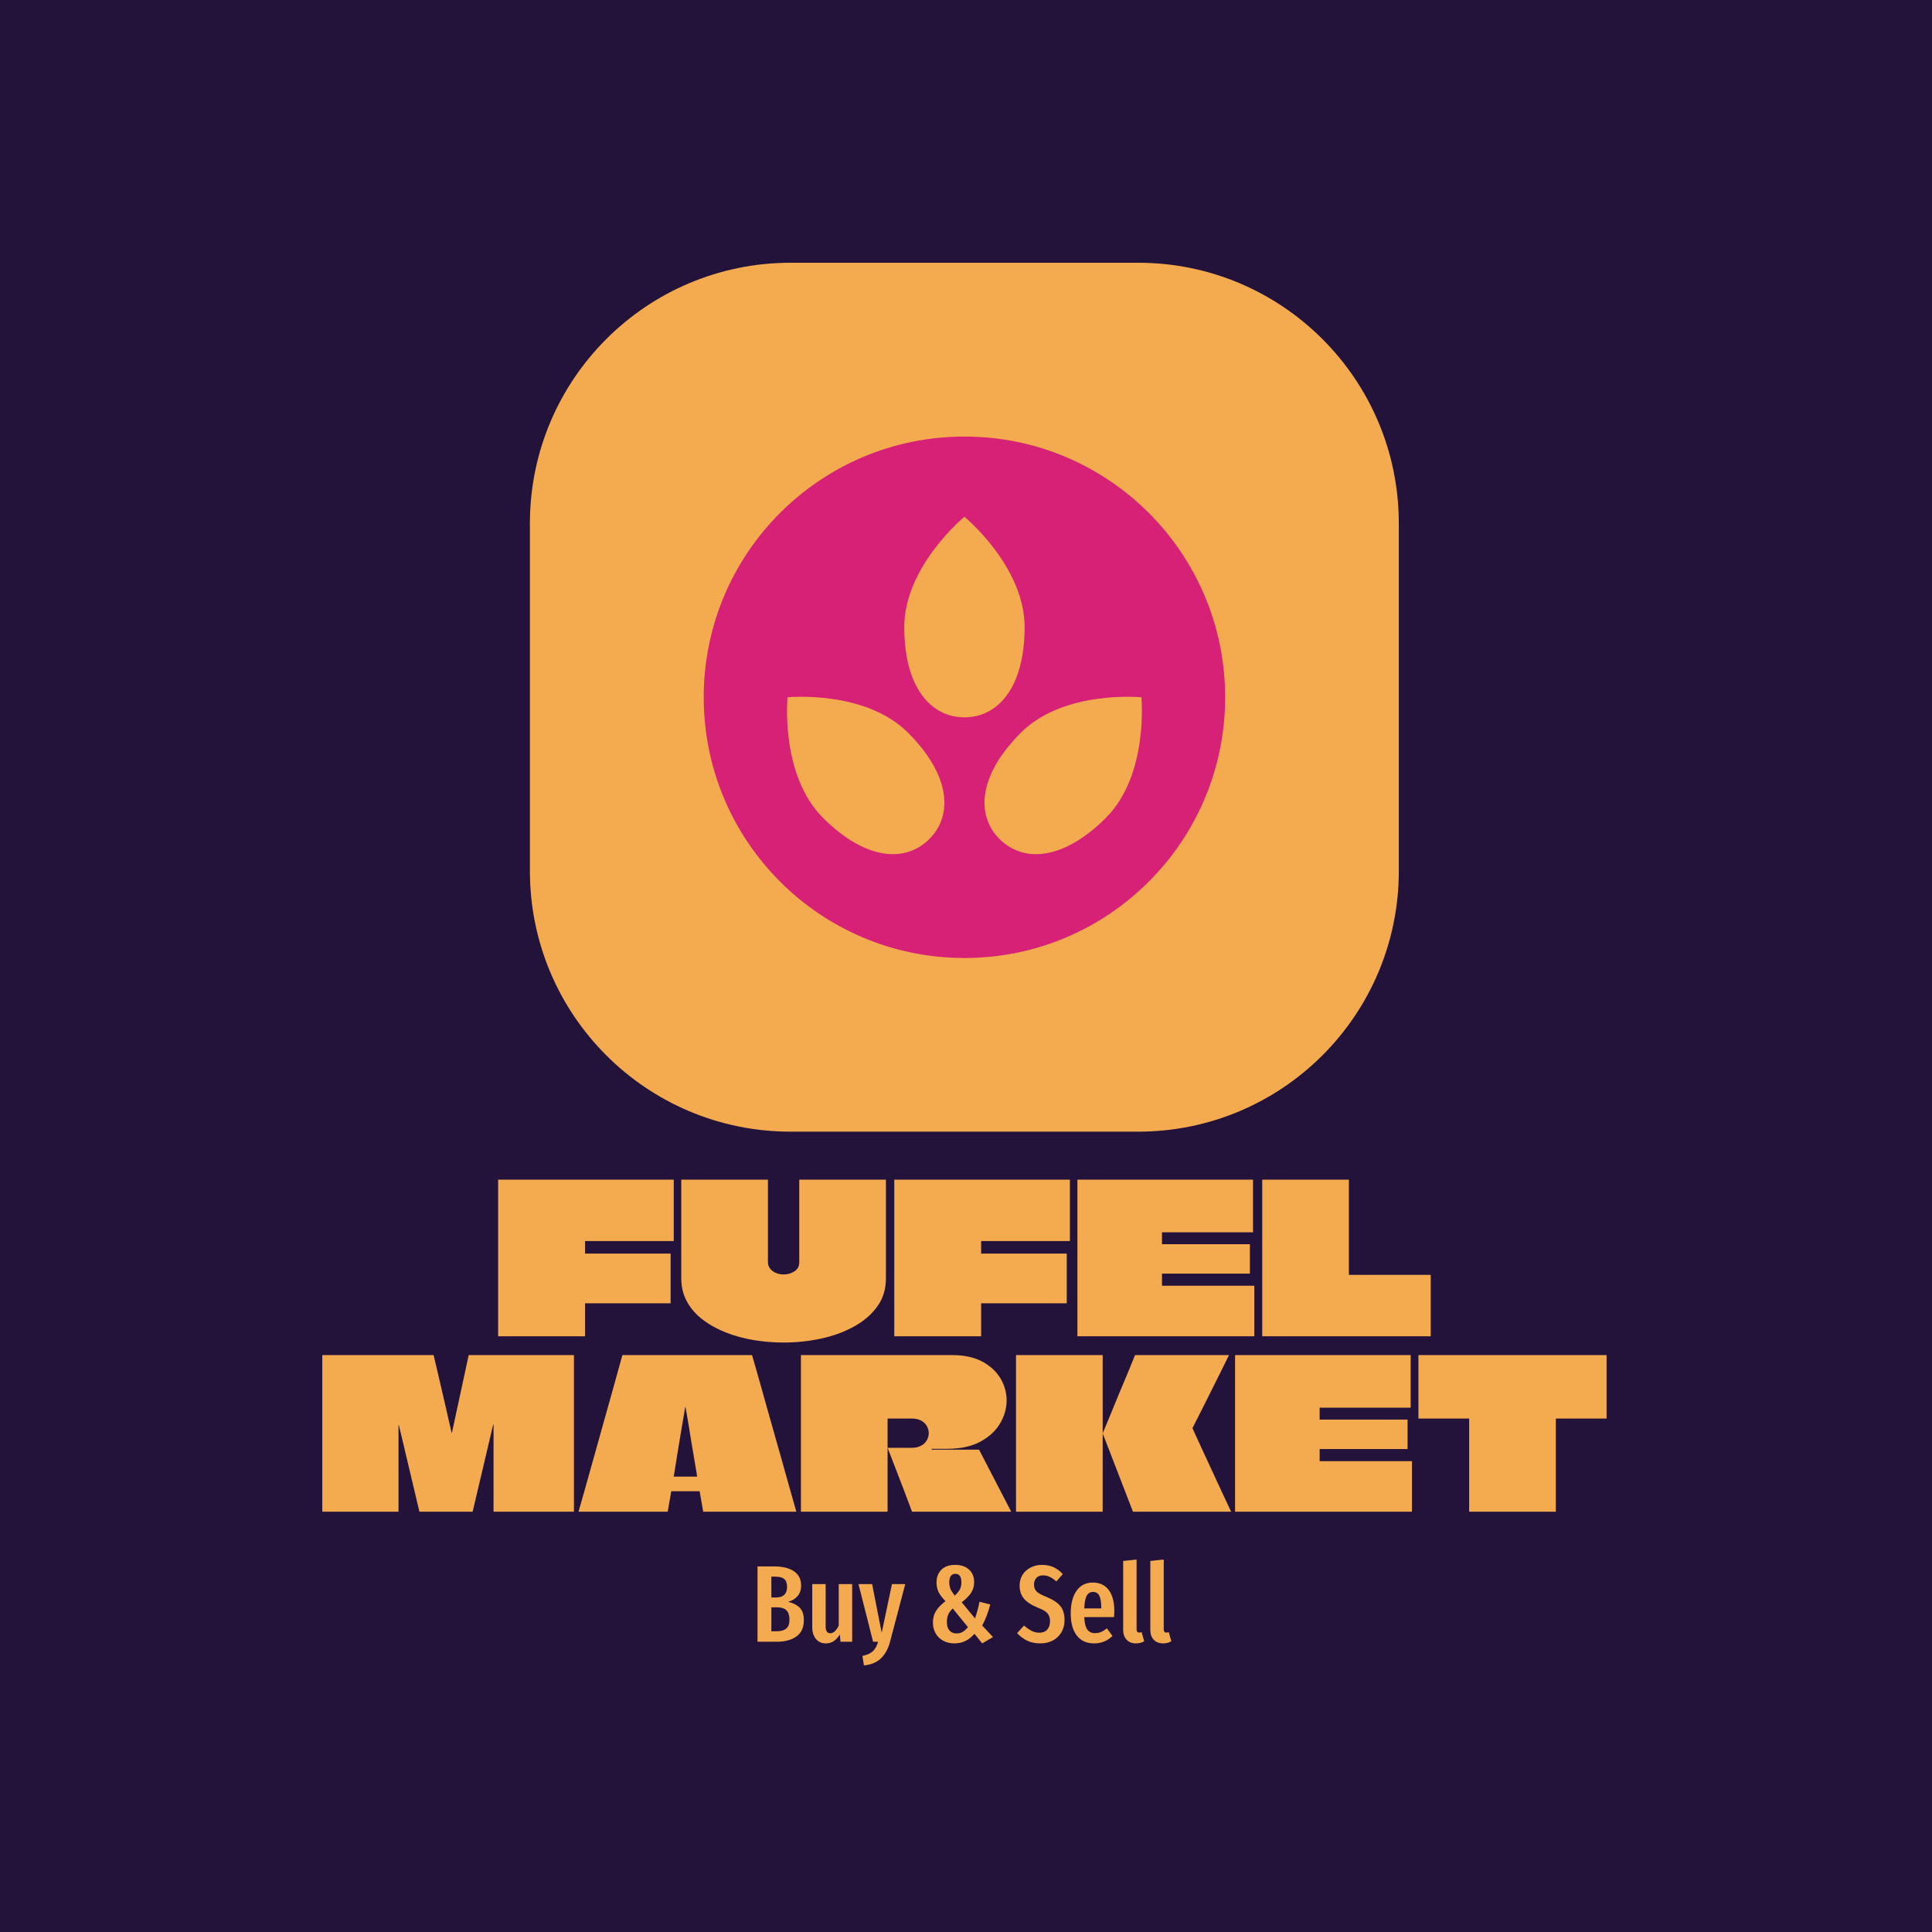 <svg xmlns="http://www.w3.org/2000/svg" version="1.1" xmlns:xlink="http://www.w3.org/1999/xlink" xmlns:svgjs="http://svgjs.dev/svgjs" width="1500" height="1500" viewBox="0 0 1500 1500"><rect width="1500" height="1500" fill="#231239"></rect><g transform="matrix(0.667,0,0,0.667,248.534,202.239)"><svg viewBox="0 0 227 248" data-background-color="#231239" preserveAspectRatio="xMidYMid meet" height="1638" width="1500" xmlns="http://www.w3.org/2000/svg" xmlns:xlink="http://www.w3.org/1999/xlink"><g id="tight-bounds" transform="matrix(1,0,0,1,0.333,0.4)"><svg viewBox="0 0 226.335 247.2" height="247.2" width="226.335"><g><svg viewBox="0 0 395.52 431.982" height="247.2" width="226.335"><g transform="matrix(1,0,0,1,0,279.489)"><svg viewBox="0 0 395.52 152.493" height="152.493" width="395.52"><g id="textblocktransform"><svg viewBox="0 0 395.52 152.493" height="152.493" width="395.52" id="textblock"><g><svg viewBox="0 0 395.52 108.044" height="108.044" width="395.52"><g transform="matrix(1,0,0,1,0,0)"><svg width="395.52" viewBox="154.75 -37.5 307.5 79.5" height="108.044" data-palette-color="#f4ab4f"><svg></svg><svg></svg><g class="wordmark-text-0" data-fill-palette-color="primary" id="text-0"><path transform="translate(195.85,0)" d="M43.05-37.5v14.7h-21.25v0 0c0 0 0 0.007 0 0.02 0 0.02 0 0.03 0 0.03v0 2.9c0 0.033 0 0.05 0 0.05v0 0h20.5v11.9h-20.5v0c0 0 0 0.017 0 0.05v0c0 1.133 0 2.073 0 2.82 0 0.753 0 1.497 0 2.23 0 0.733 0 1.667 0 2.8v0h-20.8c0-2.367 0-4.733 0-7.1 0-2.367 0-4.727 0-7.08 0-2.347 0-4.703 0-7.07 0-2.367 0-4.733 0-7.1v0c0-1.533 0-3.06 0-4.58 0-1.513 0-3.037 0-4.57v0zM65.6-37.5h-20.75c0 1.667 0 3.373 0 5.12 0 1.753 0 3.513 0 5.28 0 1.767 0 3.533 0 5.3v0c0 1.333 0 2.673 0 4.02 0 1.353 0 2.663 0 3.93v0c0 2.033 0.45 3.873 1.35 5.52 0.9 1.653 2.143 3.087 3.73 4.3 1.58 1.22 3.413 2.247 5.5 3.08 2.08 0.833 4.313 1.45 6.7 1.85 2.38 0.4 4.787 0.6 7.22 0.6v0c3.067 0 6.06-0.317 8.98-0.95 2.913-0.633 5.537-1.593 7.87-2.88 2.333-1.28 4.193-2.88 5.58-4.8 1.38-1.913 2.07-4.153 2.07-6.72v0c0-2.533 0-5.143 0-7.83 0-2.68 0-5.353 0-8.02 0-2.667 0-5.267 0-7.8v0h-20.75c0 1.833 0 3.6 0 5.3 0 1.7 0 3.35 0 4.95 0 1.6 0 3.183 0 4.75 0 1.567 0 3.15 0 4.75v0c0 0.967-0.383 1.7-1.15 2.2-0.767 0.5-1.633 0.75-2.6 0.75v0c-0.467 0-0.927-0.067-1.38-0.2-0.447-0.133-0.843-0.327-1.19-0.58-0.353-0.247-0.637-0.553-0.85-0.92-0.22-0.367-0.33-0.8-0.33-1.3v0c0-3.167 0-6.333 0-9.5 0-3.167 0-6.567 0-10.2zM137.9-37.5v14.7h-21.25v0 0c0 0 0 0.007 0 0.02 0 0.02 0 0.03 0 0.03v0 2.9c0 0.033 0 0.05 0 0.05v0 0h20.5v11.9h-20.5v0c0 0 0 0.017 0 0.05v0c0 1.133 0 2.073 0 2.82 0 0.753 0 1.497 0 2.23 0 0.733 0 1.667 0 2.8v0h-20.8c0-2.367 0-4.733 0-7.1 0-2.367 0-4.727 0-7.08 0-2.347 0-4.703 0-7.07 0-2.367 0-4.733 0-7.1v0c0-1.533 0-3.06 0-4.58 0-1.513 0-3.037 0-4.57v0zM181.75-37.5v12.6h-21.75c-0.033 0-0.05 0-0.05 0v0 0 2.75c0 0.033 0 0.057 0 0.07 0 0.02 0 0.03 0 0.03 0 0 0.007 0 0.02 0 0.02 0 0.03 0 0.03 0v0h21v7.05h-21c0 0-0.01 0-0.03 0-0.013 0-0.02 0.007-0.02 0.02 0 0.02 0 0.047 0 0.08v0 2.8 0 0c0 0 0.007 0 0.02 0 0.02 0 0.03 0 0.03 0v0h22.05v12.1h-42.35c0-1.967 0-3.943 0-5.93 0-1.98 0-3.953 0-5.92 0-1.967 0-3.943 0-5.93 0-1.98 0-3.963 0-5.95 0-1.98 0-3.953 0-5.92v0c0-1.3 0-2.61 0-3.93 0-1.313 0-2.62 0-3.92v0zM204.7-14.8v0c0 0.033 0.007 0.057 0.02 0.07 0.02 0.02 0.047 0.03 0.08 0.03v0h19.5v14.7h-40.35c0-2.067 0-4.133 0-6.2 0-2.067 0-4.143 0-6.23 0-2.08 0-4.153 0-6.22 0-2.067 0-4.133 0-6.2v0c0-2.1 0-4.21 0-6.33 0-2.113 0-4.22 0-6.32v0h20.75c0 1.9 0 3.79 0 5.67 0 1.887 0 3.78 0 5.68 0 1.9 0 3.79 0 5.67 0 1.887 0 3.78 0 5.68z" fill="#f4ab4f" fill-rule="nonzero" stroke="none" stroke-width="1" stroke-linecap="butt" stroke-linejoin="miter" stroke-miterlimit="10" stroke-dasharray="" stroke-dashoffset="0" font-family="none" font-weight="none" font-size="none" text-anchor="none" style="mix-blend-mode: normal" data-fill-palette-color="primary" opacity="1"></path><path transform="translate(153.75,42)" d="M36.05-37.5h25.2c0 2.5 0 5 0 7.5 0 2.5 0 5 0 7.5 0 2.5 0 5 0 7.5 0 2.5 0 5 0 7.5 0 2.5 0 5 0 7.5v0h-19.25c0-3.467 0-6.933 0-10.4 0-3.467 0-6.933 0-10.4v0c0 0 0-0.01 0-0.03 0-0.013-0.007-0.02-0.02-0.02-0.02 0-0.037 0-0.05 0-0.02 0-0.03 0.007-0.03 0.02 0 0.02 0 0.03 0 0.03v0l-4.9 20.8h-12.75c-0.833-3.467-1.65-6.917-2.45-10.35-0.8-3.433-1.617-6.867-2.45-10.3v0c0 0 0-0.01 0-0.03 0-0.013-0.007-0.02-0.02-0.02-0.02 0-0.03 0-0.03 0 0 0-0.007 0-0.02 0-0.02 0-0.03 0.007-0.03 0.02 0 0.02 0 0.03 0 0.03v0c0 3.433 0 6.867 0 10.3 0 3.433 0 6.883 0 10.35v0h-18.25c0-2.5 0-5.01 0-7.53 0-2.513 0-5.03 0-7.55 0-2.513 0-5.03 0-7.55 0-2.513 0-5.02 0-7.52v0c0-1.233 0-2.46 0-3.68 0-1.213 0-2.437 0-3.67v0h26.65c0.5 2.067 0.983 4.123 1.45 6.17 0.467 2.053 0.943 4.113 1.43 6.18 0.48 2.067 0.953 4.133 1.42 6.2v0c0 0.033 0.01 0.057 0.03 0.07 0.013 0.02 0.027 0.02 0.04 0 0.02-0.013 0.03-0.037 0.03-0.07v0zM72.85-37.5h31.05c0.6 2.067 1.193 4.14 1.78 6.22 0.58 2.087 1.163 4.17 1.75 6.25 0.58 2.087 1.17 4.17 1.77 6.25 0.6 2.087 1.19 4.17 1.77 6.25 0.587 2.087 1.17 4.17 1.75 6.25 0.587 2.087 1.18 4.18 1.78 6.28v0h-22.3l-0.85-4.9c-0.133 0-0.25 0-0.35 0-0.1 0-0.217 0-0.35 0v0h-5.5c-0.1 0-0.2 0-0.3 0-0.1 0-0.2 0-0.3 0v0l-0.85 4.9h-21.35c0.6-2.1 1.193-4.193 1.78-6.28 0.58-2.08 1.163-4.163 1.75-6.25 0.58-2.08 1.163-4.163 1.75-6.25 0.58-2.08 1.163-4.163 1.75-6.25 0.58-2.08 1.163-4.163 1.75-6.25 0.58-2.08 1.153-4.153 1.72-6.22zM85.15-8.45v0c0 0.033 0 0.05 0 0.05 0 0 0.017 0 0.05 0v0h5.5c0.033 0 0.05-0.01 0.05-0.03 0-0.013 0-0.02 0-0.02v0 0c0 0-0.067-0.41-0.2-1.23-0.133-0.813-0.307-1.847-0.52-3.1-0.22-1.247-0.447-2.58-0.68-4-0.233-1.413-0.45-2.753-0.65-4.02-0.2-1.267-0.377-2.3-0.53-3.1-0.147-0.8-0.22-1.2-0.22-1.2v0c0 0-0.01 0-0.03 0-0.013 0-0.02 0-0.02 0v0c0 0-0.067 0.4-0.2 1.2-0.133 0.8-0.31 1.833-0.53 3.1-0.213 1.267-0.437 2.607-0.67 4.02-0.233 1.42-0.45 2.753-0.65 4-0.2 1.253-0.367 2.287-0.5 3.1-0.133 0.82-0.2 1.23-0.2 1.23zM115.6-37.5v0h36.15c2.933 0 5.367 0.523 7.3 1.57 1.933 1.053 3.383 2.403 4.35 4.05 0.967 1.653 1.45 3.397 1.45 5.23v0c0 1.9-0.523 3.74-1.57 5.52-1.053 1.787-2.637 3.247-4.75 4.38-2.12 1.133-4.763 1.7-7.93 1.7v0c-0.133 0-0.467 0-1 0-0.533 0-1.077 0-1.63 0-0.547 0-0.903 0-1.07 0v0c0 0 0 0.017 0 0.05 0 0.033 0 0.05 0 0.05v0c0 0 0 0.007 0 0.02 0 0.02 0 0.037 0 0.05 0 0.02 0 0.03 0 0.03v0h11.35l7.7 14.85h-23.75c-0.633-1.7-1.273-3.4-1.92-5.1-0.653-1.7-1.307-3.4-1.96-5.1-0.647-1.7-1.303-3.4-1.97-5.1v0h5.8c0.667 0 1.26-0.1 1.78-0.3 0.513-0.2 0.937-0.467 1.27-0.8 0.333-0.333 0.583-0.71 0.75-1.13 0.167-0.413 0.25-0.837 0.25-1.27v0c0-0.6-0.15-1.167-0.45-1.7-0.3-0.533-0.75-0.967-1.35-1.3-0.6-0.333-1.35-0.5-2.25-0.5v0h-5.7c0 0-0.007 0.007-0.02 0.02-0.02 0.02-0.037 0.03-0.05 0.03-0.02 0-0.03 0.017-0.03 0.05v0c0 2.167 0 3.757 0 4.77 0 1.02 0 1.653 0 1.9 0 0.253 0 0.347 0 0.28v0c0 0 0 0.173 0 0.52 0 0.353 0 0.83 0 1.43 0 0.6 0 1.283 0 2.05v0c0 1.1 0 2.317 0 3.65 0 1.333 0 2.657 0 3.97 0 1.32 0 2.53 0 3.63v0h-20.75c0-2.133 0-4.277 0-6.43 0-2.147 0-4.287 0-6.42 0-2.133 0-4.277 0-6.43 0-2.147 0-4.287 0-6.42v0c0-1.967 0-3.933 0-5.9 0-1.967 0-3.933 0-5.9zM218.6 0h-23.5l-7.25-18.75c0.667-1.567 1.317-3.133 1.95-4.7 0.633-1.567 1.273-3.127 1.92-4.68 0.653-1.547 1.307-3.103 1.96-4.67 0.647-1.567 1.287-3.133 1.92-4.7v0h22.5c-0.567 1.167-1.233 2.517-2 4.05-0.767 1.533-1.54 3.083-2.32 4.65-0.787 1.567-1.513 3.017-2.18 4.35-0.667 1.333-1.21 2.407-1.63 3.22-0.413 0.82-0.62 1.23-0.62 1.23v0c0 0 0.217 0.477 0.65 1.43 0.433 0.947 1 2.187 1.7 3.72 0.7 1.533 1.467 3.19 2.3 4.97 0.833 1.787 1.65 3.547 2.45 5.28 0.8 1.733 1.517 3.267 2.15 4.6zM187.85 0h-20.75c0-2.433 0-4.877 0-7.33 0-2.447 0-4.887 0-7.32 0-2.433 0-4.877 0-7.33 0-2.447 0-4.887 0-7.32v0c0-1.367 0-2.733 0-4.1 0-1.367 0-2.733 0-4.1v0h20.75c0 1.533 0 3.067 0 4.6 0 1.533 0 3.067 0 4.6 0 1.533 0 3.067 0 4.6 0 1.533 0 3.067 0 4.6v0c0 0.033 0 0.083 0 0.15 0 0.067 0 0.133 0 0.2v0c0 0.033 0 0.067 0 0.1 0 0.033 0 0.073 0 0.12 0 0.053 0 0.097 0 0.13v0c0 3.067 0 6.133 0 9.2 0 3.067 0 6.133 0 9.2zM261.6-37.5v12.6h-21.75c-0.033 0-0.05 0-0.05 0v0 0 2.75c0 0.033 0 0.057 0 0.07 0 0.02 0 0.03 0 0.03 0 0 0.01 0 0.03 0 0.013 0 0.02 0 0.02 0v0h21v7.05h-21c0 0-0.007 0-0.02 0-0.02 0-0.03 0.007-0.03 0.02 0 0.02 0 0.047 0 0.08v0 2.8 0 0c0 0 0.01 0 0.03 0 0.013 0 0.02 0 0.02 0v0h22.05v12.1h-42.35c0-1.967 0-3.943 0-5.93 0-1.98 0-3.953 0-5.92 0-1.967 0-3.943 0-5.93 0-1.98 0-3.963 0-5.95 0-1.98 0-3.953 0-5.92v0c0-1.3 0-2.61 0-3.93 0-1.313 0-2.62 0-3.92v0zM263.45-37.5h45.05v15.2h-12.05c0 0-0.007 0.007-0.02 0.02-0.02 0.02-0.037 0.03-0.05 0.03-0.02 0-0.03 0.017-0.03 0.05v0c0 1.467 0 2.94 0 4.42 0 1.487 0 2.97 0 4.45 0 1.487 0 2.97 0 4.45 0 1.487 0 2.973 0 4.46 0 1.48 0 2.953 0 4.42v0h-20.75c0-2.467 0-4.933 0-7.4 0-2.467 0-4.933 0-7.4 0-2.467 0-4.933 0-7.4v0c0 0 0-0.01 0-0.03 0-0.013-0.01-0.03-0.03-0.05-0.013-0.013-0.027-0.02-0.04-0.02-0.02 0-0.03 0-0.03 0v0h-12.05z" fill="#f4ab4f" fill-rule="nonzero" stroke="none" stroke-width="1" stroke-linecap="butt" stroke-linejoin="miter" stroke-miterlimit="10" stroke-dasharray="" stroke-dashoffset="0" font-family="none" font-weight="none" font-size="none" text-anchor="none" style="mix-blend-mode: normal" data-fill-palette-color="primary" opacity="1"></path></g></svg></g></svg></g><g transform="matrix(1,0,0,1,134.025,119.887)"><svg viewBox="0 0 127.47 32.606" height="32.606" width="127.47"><g transform="matrix(1,0,0,1,0,0)"><svg width="127.47" viewBox="3 -37.7 189.78 48.55" height="32.606" data-palette-color="#f4ab4f"><path d="M17.05-18.3Q20.4-17.55 22.33-15.63 24.25-13.7 24.25-9.9L24.25-9.9Q24.25-4.9 20.88-2.45 17.5 0 11.7 0L11.7 0 3 0 3-34.55 10.55-34.55Q16.5-34.55 19.75-32.3 23-30.05 23-25.75L23-25.75Q23-22.85 21.38-20.95 19.75-19.05 17.05-18.3L17.05-18.3ZM11.2-29.85L9.35-29.85 9.35-20.3 11.5-20.3Q16.55-20.3 16.55-25.2L16.55-25.2Q16.55-27.65 15.28-28.75 14-29.85 11.2-29.85L11.2-29.85ZM11.75-4.8Q14.65-4.8 16.15-6.03 17.65-7.25 17.65-10.15L17.65-10.15Q17.65-13.05 16.25-14.43 14.85-15.8 11.9-15.8L11.9-15.8 9.35-15.8 9.35-4.8 11.75-4.8ZM46.4-26.45L46.4 0 41.05 0 40.75-3.35Q39.5-1.3 37.95-0.28 36.4 0.75 34.35 0.75L34.35 0.75Q31.45 0.75 29.77-1.3 28.1-3.35 28.1-6.65L28.1-6.65 28.1-26.45 34.25-26.45 34.25-7Q34.25-3.9 36.35-3.9L36.35-3.9Q37.55-3.9 38.5-4.83 39.45-5.75 40.25-7.45L40.25-7.45 40.25-26.45 46.4-26.45ZM70.75-26.45L63.75 0.1Q62.45 4.9 59.55 7.65 56.65 10.4 51.8 10.85L51.8 10.85 51.1 6.5Q54.25 5.85 55.82 4.42 57.4 3 58.3 0L58.3 0 56 0 49.3-26.45 55.55-26.45 59.95-4.1 64.65-26.45 70.75-26.45ZM93.64-35.25Q97.69-35.25 100.02-33.08 102.34-30.9 102.34-27.35L102.34-27.35Q102.34-24.5 100.89-22.35 99.44-20.2 96.64-18.1L96.64-18.1 102.74-10.7Q104.09-14.65 104.79-18.35L104.79-18.35 109.74-17.1Q108.24-11.45 106.04-7.45L106.04-7.45 110.99-2.15 106.04 0.75 102.49-3.65Q100.54-1.4 98.29-0.33 96.04 0.75 93.29 0.75L93.29 0.75Q90.44 0.75 88.19-0.45 85.94-1.65 84.69-3.83 83.44-6 83.44-8.8L83.44-8.8Q83.44-11.85 84.82-14.08 86.19-16.3 89.19-18.6L89.19-18.6Q86.89-21 85.99-22.88 85.09-24.75 85.09-27.25L85.09-27.25Q85.09-30.75 87.29-33 89.49-35.25 93.64-35.25L93.64-35.25ZM93.74-31.15Q90.94-31.15 90.94-27.25L90.94-27.25Q90.94-25.5 91.49-24.23 92.04-22.95 93.44-21.15L93.44-21.15Q95.09-22.7 95.79-24 96.49-25.3 96.49-27.2L96.49-27.2Q96.49-31.15 93.74-31.15L93.74-31.15ZM92.54-15.25Q91.09-13.95 90.47-12.48 89.84-11 89.84-9L89.84-9Q89.84-6.5 91.04-5.15 92.24-3.8 94.29-3.8L94.29-3.8Q95.84-3.8 97.09-4.53 98.34-5.25 99.49-6.7L99.49-6.7 92.54-15.25ZM133.44-35.25Q136.44-35.25 138.74-34.2 141.04-33.15 142.99-31.05L142.99-31.05 140.04-27.65Q138.49-29.05 137.01-29.75 135.54-30.45 133.89-30.45L133.89-30.45Q131.99-30.45 130.89-29.28 129.79-28.1 129.79-26.2L129.79-26.2Q129.79-24.3 130.94-23.1 132.09-21.9 135.44-20.6L135.44-20.6Q139.74-18.85 141.76-16.5 143.79-14.15 143.79-9.85L143.79-9.85Q143.79-6.9 142.44-4.48 141.09-2.05 138.56-0.65 136.04 0.75 132.69 0.75L132.69 0.75Q129.24 0.75 126.69-0.48 124.14-1.7 122.04-3.95L122.04-3.95 125.24-7.45Q127.04-5.85 128.69-5 130.34-4.15 132.29-4.15L132.29-4.15Q134.59-4.15 135.86-5.58 137.14-7 137.14-9.45L137.14-9.45Q137.14-11.6 136.01-12.98 134.89-14.35 131.84-15.5L131.84-15.5Q127.24-17.35 125.21-19.75 123.19-22.15 123.19-25.75L123.19-25.75Q123.19-28.5 124.51-30.65 125.84-32.8 128.19-34.02 130.54-35.25 133.44-35.25L133.44-35.25ZM166.63-13.85Q166.63-13.4 166.48-11.3L166.48-11.3 152.83-11.3Q153.03-7.2 154.26-5.58 155.48-3.95 157.73-3.95L157.73-3.95Q159.28-3.95 160.53-4.48 161.78-5 163.23-6.15L163.23-6.15 165.78-2.65Q162.28 0.75 157.38 0.75L157.38 0.75Q152.18 0.75 149.41-2.85 146.63-6.45 146.63-13L146.63-13Q146.63-19.55 149.28-23.35 151.93-27.15 156.78-27.15L156.78-27.15Q161.43-27.15 164.03-23.78 166.63-20.4 166.63-13.85L166.63-13.85ZM160.63-15.3L160.63-15.65Q160.63-19.4 159.73-21.13 158.83-22.85 156.83-22.85L156.83-22.85Q154.98-22.85 154.01-21.18 153.03-19.5 152.83-15.3L152.83-15.3 160.63-15.3ZM176.53 0.75Q173.83 0.75 172.26-0.93 170.68-2.6 170.68-5.4L170.68-5.4 170.68-37.05 176.83-37.7 176.83-5.65Q176.83-5 177.13-4.6 177.43-4.2 178.03-4.2L178.03-4.2Q178.38-4.2 178.71-4.3 179.03-4.4 179.13-4.4L179.13-4.4 180.33-0.2Q178.63 0.75 176.53 0.75L176.53 0.75ZM188.98 0.75Q186.28 0.75 184.7-0.93 183.13-2.6 183.13-5.4L183.13-5.4 183.13-37.05 189.28-37.7 189.28-5.65Q189.28-5 189.58-4.6 189.88-4.2 190.48-4.2L190.48-4.2Q190.83-4.2 191.15-4.3 191.48-4.4 191.58-4.4L191.58-4.4 192.78-0.2Q191.08 0.75 188.98 0.75L188.98 0.75Z" opacity="1" transform="matrix(1,0,0,1,0,0)" fill="#f4ab4f" class="slogan-text-1" data-fill-palette-color="secondary" id="text-1"></path></svg></g></svg></g></svg></g></svg></g><g transform="matrix(1,0,0,1,63.937,0)"><svg viewBox="0 0 267.647 267.647" height="267.647" width="267.647"><g><svg></svg></g><g id="icon-0"><svg viewBox="0 0 267.647 267.647" height="267.647" width="267.647"><g><path transform="scale(2.676,2.676)" d="M30 100c-16.569 0-30-13.431-30-30v-40c0-16.569 13.431-30 30-30h40c16.569 0 30 13.431 30 30v40c0 16.569-13.431 30-30 30z" fill="#f4ab4f" fill-rule="nonzero" stroke="none" stroke-width="1" stroke-linecap="butt" stroke-linejoin="miter" stroke-miterlimit="10" stroke-dasharray="" stroke-dashoffset="0" font-family="none" font-weight="none" font-size="none" text-anchor="none" style="mix-blend-mode: normal" data-fill-palette-color="accent"></path></g><g transform="matrix(1,0,0,1,53.529,53.529)"><svg viewBox="0 0 160.588 160.588" height="160.588" width="160.588"><g><svg xmlns="http://www.w3.org/2000/svg" xmlns:xlink="http://www.w3.org/1999/xlink" version="1.1" x="0" y="0" viewBox="0 0 26 26" style="enable-background:new 0 0 26 26;" xml:space="preserve" height="160.588" width="160.588" class="icon-dxe-0" data-fill-palette-color="quaternary" id="dxe-0"><g fill="#d62176" data-fill-palette-color="quaternary"><path d="M13 0C5.82 0 0 5.82 0 13S5.82 26 13 26 26 20.18 26 13 20.18 0 13 0M11.248 20.07C10.077 21.242 8.093 21.157 5.945 19.01 3.798 16.862 4.178 13 4.178 13S8.04 12.62 10.188 14.768C12.335 16.915 12.42 18.899 11.248 20.07M10 9.5C10 6.463 13 4 13 4S16 6.463 16 9.5 14.656 14 13 14 10 12.537 10 9.5M20.055 19.01C17.907 21.157 15.923 21.242 14.752 20.07 13.58 18.899 13.665 16.915 15.812 14.767 17.96 12.62 21.822 13 21.822 13S22.202 16.862 20.055 19.01" fill="#d62176" data-fill-palette-color="quaternary"></path></g></svg></g></svg></g></svg></g></svg></g><g></g></svg></g><defs></defs></svg><rect width="226.335" height="247.2" fill="none" stroke="none" visibility="hidden"></rect></g></svg></g></svg>